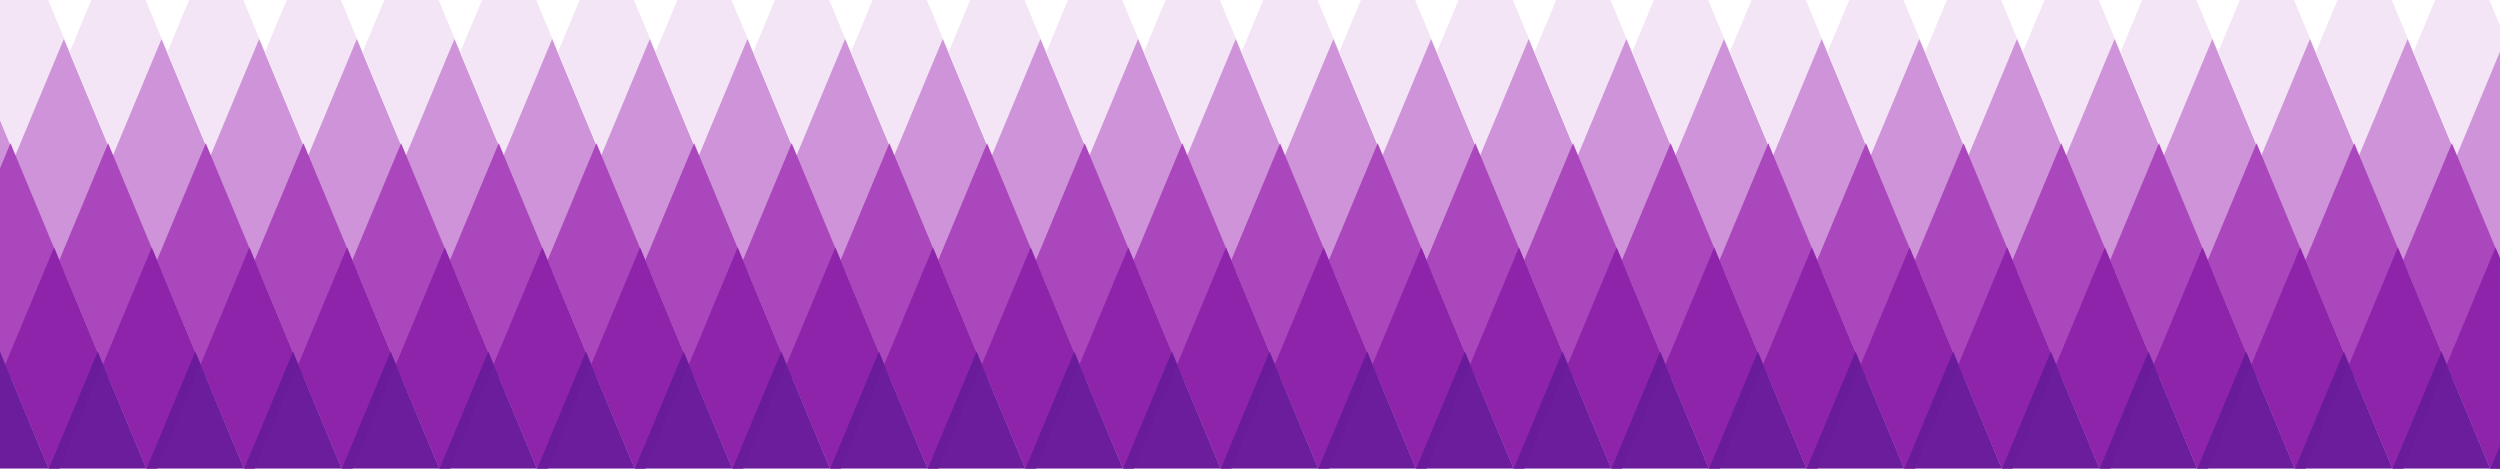 <?xml version="1.0" encoding="UTF-8" standalone="no"?>
<!-- Created with Inkscape (http://www.inkscape.org/) -->

<svg
  height="360"
  id="svg8"
  inkscape:export-filename="rhombus.png"
  inkscape:export-xdpi="96"
  inkscape:export-ydpi="96"
  inkscape:version="0.92.4 (5da689c313, 2019-01-14)"
  sodipodi:docname="rhombus.svg"
  version="1.1"
  viewBox="0 0 508 95.25"
  width="1920"
  xmlns="http://www.w3.org/2000/svg"
  xmlns:cc="http://creativecommons.org/ns#"
  xmlns:dc="http://purl.org/dc/elements/1.1/"
  xmlns:inkscape="http://www.inkscape.org/namespaces/inkscape"
  xmlns:rdf="http://www.w3.org/1999/02/22-rdf-syntax-ns#"
  xmlns:sodipodi="http://sodipodi.sourceforge.net/DTD/sodipodi-0.dtd">
  <sodipodi:namedview
    bordercolor="#666666"
    borderlayer="true"
    borderopacity="1.0"
    id="base"
    inkscape:current-layer="layer1"
    inkscape:cx="1184.6144"
    inkscape:cy="333.08687"
    inkscape:document-units="px"
    inkscape:pagecheckerboard="false"
    inkscape:pageopacity="0.0"
    inkscape:pageshadow="2"
    inkscape:snap-global="false"
    inkscape:snap-others="false"
    inkscape:window-height="1368"
    inkscape:window-maximized="1"
    inkscape:window-width="2560"
    inkscape:window-x="4480"
    inkscape:window-y="35"
    inkscape:zoom="0.70710678"
    pagecolor="#ffffff"
    showgrid="false"
    units="px"/>
  <defs
    id="defs2"/>
  <g
    id="layer1"
    inkscape:groupmode="layer"
    inkscape:label="Layer 1"
    transform="translate(0,-201.75)">
    <g
      id="g13"/>
    <g
      id="g7350"
      style="fill:#f3e5f5;fill-opacity:1"
      transform="matrix(1.25,0,0,1.25,4.233,-63.667)">
      <path
        d="M 0.009,201.75 -7.938,220.8 0.009,239.85 7.938,220.8 Z"
        id="rect860"
        inkscape:connector-curvature="0"
        sodipodi:nodetypes="ccccc"
        style="fill:#f3e5f5;fill-opacity:1;stroke:none;stroke-width:0.961;stroke-miterlimit:4;stroke-dasharray:none;stroke-dashoffset:0;stroke-opacity:1;paint-order:stroke fill markers"/>
      <path
        d="M 0.009,201.75 -7.938,220.8 0.009,239.85 7.938,220.8 Z"
        id="path6316"
        inkscape:connector-curvature="0"
        sodipodi:nodetypes="ccccc"
        style="fill:#f3e5f5;fill-opacity:1;stroke:none;stroke-width:0.961;stroke-miterlimit:4;stroke-dasharray:none;stroke-dashoffset:0;stroke-opacity:1;paint-order:stroke fill markers"/>
      <path
        d="m 15.884,201.75 -7.946,19.05 7.946,19.05 7.929,-19.05 z"
        id="path6334"
        inkscape:connector-curvature="0"
        sodipodi:nodetypes="ccccc"
        style="fill:#f3e5f5;fill-opacity:1;stroke:none;stroke-width:0.961;stroke-miterlimit:4;stroke-dasharray:none;stroke-dashoffset:0;stroke-opacity:1;paint-order:stroke fill markers"/>
      <path
        d="m 31.759,201.75 -7.946,19.05 7.946,19.05 7.929,-19.05 z"
        id="path6352"
        inkscape:connector-curvature="0"
        sodipodi:nodetypes="ccccc"
        style="fill:#f3e5f5;fill-opacity:1;stroke:none;stroke-width:0.961;stroke-miterlimit:4;stroke-dasharray:none;stroke-dashoffset:0;stroke-opacity:1;paint-order:stroke fill markers"/>
      <path
        d="m 47.634,201.75 -7.946,19.05 7.946,19.05 7.929,-19.05 z"
        id="path6370"
        inkscape:connector-curvature="0"
        sodipodi:nodetypes="ccccc"
        style="fill:#f3e5f5;fill-opacity:1;stroke:none;stroke-width:0.961;stroke-miterlimit:4;stroke-dasharray:none;stroke-dashoffset:0;stroke-opacity:1;paint-order:stroke fill markers"/>
      <path
        d="m 63.509,201.75 -7.946,19.05 7.946,19.05 7.929,-19.05 z"
        id="path6388"
        inkscape:connector-curvature="0"
        sodipodi:nodetypes="ccccc"
        style="fill:#f3e5f5;fill-opacity:1;stroke:none;stroke-width:0.961;stroke-miterlimit:4;stroke-dasharray:none;stroke-dashoffset:0;stroke-opacity:1;paint-order:stroke fill markers"/>
      <path
        d="m 79.384,201.75 -7.946,19.05 7.946,19.05 7.929,-19.05 z"
        id="path6406"
        inkscape:connector-curvature="0"
        sodipodi:nodetypes="ccccc"
        style="fill:#f3e5f5;fill-opacity:1;stroke:none;stroke-width:0.961;stroke-miterlimit:4;stroke-dasharray:none;stroke-dashoffset:0;stroke-opacity:1;paint-order:stroke fill markers"/>
      <path
        d="m 95.259,201.75 -7.946,19.05 7.946,19.05 7.929,-19.05 z"
        id="path6424"
        inkscape:connector-curvature="0"
        sodipodi:nodetypes="ccccc"
        style="fill:#f3e5f5;fill-opacity:1;stroke:none;stroke-width:0.961;stroke-miterlimit:4;stroke-dasharray:none;stroke-dashoffset:0;stroke-opacity:1;paint-order:stroke fill markers"/>
      <path
        d="m 111.134,201.75 -7.946,19.05 7.946,19.05 7.929,-19.05 z"
        id="path6442"
        inkscape:connector-curvature="0"
        sodipodi:nodetypes="ccccc"
        style="fill:#f3e5f5;fill-opacity:1;stroke:none;stroke-width:0.961;stroke-miterlimit:4;stroke-dasharray:none;stroke-dashoffset:0;stroke-opacity:1;paint-order:stroke fill markers"/>
      <path
        d="m 127.009,201.75 -7.946,19.05 7.946,19.05 7.929,-19.05 z"
        id="path6460"
        inkscape:connector-curvature="0"
        sodipodi:nodetypes="ccccc"
        style="fill:#f3e5f5;fill-opacity:1;stroke:none;stroke-width:0.961;stroke-miterlimit:4;stroke-dasharray:none;stroke-dashoffset:0;stroke-opacity:1;paint-order:stroke fill markers"/>
      <path
        d="m 142.884,201.75 -7.946,19.05 7.946,19.05 7.929,-19.05 z"
        id="path6478"
        inkscape:connector-curvature="0"
        sodipodi:nodetypes="ccccc"
        style="fill:#f3e5f5;fill-opacity:1;stroke:none;stroke-width:0.961;stroke-miterlimit:4;stroke-dasharray:none;stroke-dashoffset:0;stroke-opacity:1;paint-order:stroke fill markers"/>
      <path
        d="m 158.759,201.75 -7.946,19.05 7.946,19.05 7.929,-19.05 z"
        id="path6496"
        inkscape:connector-curvature="0"
        sodipodi:nodetypes="ccccc"
        style="fill:#f3e5f5;fill-opacity:1;stroke:none;stroke-width:0.961;stroke-miterlimit:4;stroke-dasharray:none;stroke-dashoffset:0;stroke-opacity:1;paint-order:stroke fill markers"/>
      <path
        d="m 174.634,201.75 -7.946,19.05 7.946,19.05 7.929,-19.05 z"
        id="path6514"
        inkscape:connector-curvature="0"
        sodipodi:nodetypes="ccccc"
        style="fill:#f3e5f5;fill-opacity:1;stroke:none;stroke-width:0.961;stroke-miterlimit:4;stroke-dasharray:none;stroke-dashoffset:0;stroke-opacity:1;paint-order:stroke fill markers"/>
      <path
        d="m 190.51,201.75 -7.946,19.05 7.946,19.05 7.929,-19.05 z"
        id="path6532"
        inkscape:connector-curvature="0"
        sodipodi:nodetypes="ccccc"
        style="fill:#f3e5f5;fill-opacity:1;stroke:none;stroke-width:0.961;stroke-miterlimit:4;stroke-dasharray:none;stroke-dashoffset:0;stroke-opacity:1;paint-order:stroke fill markers"/>
      <path
        d="m 206.385,201.75 -7.946,19.05 7.946,19.05 7.929,-19.05 z"
        id="path6550"
        inkscape:connector-curvature="0"
        sodipodi:nodetypes="ccccc"
        style="fill:#f3e5f5;fill-opacity:1;stroke:none;stroke-width:0.961;stroke-miterlimit:4;stroke-dasharray:none;stroke-dashoffset:0;stroke-opacity:1;paint-order:stroke fill markers"/>
      <path
        d="m 222.26,201.75 -7.946,19.05 7.946,19.05 7.929,-19.05 z"
        id="path6568"
        inkscape:connector-curvature="0"
        sodipodi:nodetypes="ccccc"
        style="fill:#f3e5f5;fill-opacity:1;stroke:none;stroke-width:0.961;stroke-miterlimit:4;stroke-dasharray:none;stroke-dashoffset:0;stroke-opacity:1;paint-order:stroke fill markers"/>
      <path
        d="m 238.135,201.75 -7.946,19.05 7.946,19.05 7.929,-19.05 z"
        id="path6586"
        inkscape:connector-curvature="0"
        sodipodi:nodetypes="ccccc"
        style="fill:#f3e5f5;fill-opacity:1;stroke:none;stroke-width:0.961;stroke-miterlimit:4;stroke-dasharray:none;stroke-dashoffset:0;stroke-opacity:1;paint-order:stroke fill markers"/>
      <path
        d="m 254.01,201.75 -7.946,19.05 7.946,19.05 7.929,-19.05 z"
        id="path6604"
        inkscape:connector-curvature="0"
        sodipodi:nodetypes="ccccc"
        style="fill:#f3e5f5;fill-opacity:1;stroke:none;stroke-width:0.961;stroke-miterlimit:4;stroke-dasharray:none;stroke-dashoffset:0;stroke-opacity:1;paint-order:stroke fill markers"/>
      <path
        d="m 269.885,201.75 -7.946,19.05 7.946,19.05 7.929,-19.05 z"
        id="path6622"
        inkscape:connector-curvature="0"
        sodipodi:nodetypes="ccccc"
        style="fill:#f3e5f5;fill-opacity:1;stroke:none;stroke-width:0.961;stroke-miterlimit:4;stroke-dasharray:none;stroke-dashoffset:0;stroke-opacity:1;paint-order:stroke fill markers"/>
      <path
        d="m 285.76,201.75 -7.946,19.05 7.946,19.05 7.929,-19.05 z"
        id="path6640"
        inkscape:connector-curvature="0"
        sodipodi:nodetypes="ccccc"
        style="fill:#f3e5f5;fill-opacity:1;stroke:none;stroke-width:0.961;stroke-miterlimit:4;stroke-dasharray:none;stroke-dashoffset:0;stroke-opacity:1;paint-order:stroke fill markers"/>
      <path
        d="m 301.635,201.75 -7.946,19.05 7.946,19.05 7.929,-19.05 z"
        id="path6658"
        inkscape:connector-curvature="0"
        sodipodi:nodetypes="ccccc"
        style="fill:#f3e5f5;fill-opacity:1;stroke:none;stroke-width:0.961;stroke-miterlimit:4;stroke-dasharray:none;stroke-dashoffset:0;stroke-opacity:1;paint-order:stroke fill markers"/>
      <path
        d="m 317.51,201.75 -7.946,19.05 7.946,19.05 7.929,-19.05 z"
        id="path6676"
        inkscape:connector-curvature="0"
        sodipodi:nodetypes="ccccc"
        style="fill:#f3e5f5;fill-opacity:1;stroke:none;stroke-width:0.961;stroke-miterlimit:4;stroke-dasharray:none;stroke-dashoffset:0;stroke-opacity:1;paint-order:stroke fill markers"/>
      <path
        d="m 333.385,201.75 -7.946,19.05 7.946,19.05 7.929,-19.05 z"
        id="path6694"
        inkscape:connector-curvature="0"
        sodipodi:nodetypes="ccccc"
        style="fill:#f3e5f5;fill-opacity:1;stroke:none;stroke-width:0.961;stroke-miterlimit:4;stroke-dasharray:none;stroke-dashoffset:0;stroke-opacity:1;paint-order:stroke fill markers"/>
      <path
        d="m 349.26,201.75 -7.946,19.05 7.946,19.05 7.929,-19.05 z"
        id="path6712"
        inkscape:connector-curvature="0"
        sodipodi:nodetypes="ccccc"
        style="fill:#f3e5f5;fill-opacity:1;stroke:none;stroke-width:0.961;stroke-miterlimit:4;stroke-dasharray:none;stroke-dashoffset:0;stroke-opacity:1;paint-order:stroke fill markers"/>
      <path
        d="m 365.135,201.75 -7.946,19.05 7.946,19.05 7.929,-19.05 z"
        id="path6730"
        inkscape:connector-curvature="0"
        sodipodi:nodetypes="ccccc"
        style="fill:#f3e5f5;fill-opacity:1;stroke:none;stroke-width:0.961;stroke-miterlimit:4;stroke-dasharray:none;stroke-dashoffset:0;stroke-opacity:1;paint-order:stroke fill markers"/>
      <path
        d="m 381.011,201.75 -7.946,19.05 7.946,19.05 7.929,-19.05 z"
        id="path6748"
        inkscape:connector-curvature="0"
        sodipodi:nodetypes="ccccc"
        style="fill:#f3e5f5;fill-opacity:1;stroke:none;stroke-width:0.961;stroke-miterlimit:4;stroke-dasharray:none;stroke-dashoffset:0;stroke-opacity:1;paint-order:stroke fill markers"/>
      <path
        d="m 396.886,201.75 -7.946,19.05 7.946,19.05 7.929,-19.05 z"
        id="path6766"
        inkscape:connector-curvature="0"
        sodipodi:nodetypes="ccccc"
        style="fill:#f3e5f5;fill-opacity:1;stroke:none;stroke-width:0.961;stroke-miterlimit:4;stroke-dasharray:none;stroke-dashoffset:0;stroke-opacity:1;paint-order:stroke fill markers"/>
      <path
        d="m 412.761,201.75 -7.946,19.05 7.946,19.05 7.929,-19.05 z"
        id="path6784"
        inkscape:connector-curvature="0"
        sodipodi:nodetypes="ccccc"
        style="fill:#f3e5f5;fill-opacity:1;stroke:none;stroke-width:0.961;stroke-miterlimit:4;stroke-dasharray:none;stroke-dashoffset:0;stroke-opacity:1;paint-order:stroke fill markers"/>
      <path
        d="m 428.636,201.75 -7.946,19.05 7.946,19.05 7.929,-19.05 z"
        id="path6802"
        inkscape:connector-curvature="0"
        sodipodi:nodetypes="ccccc"
        style="fill:#f3e5f5;fill-opacity:1;stroke:none;stroke-width:0.961;stroke-miterlimit:4;stroke-dasharray:none;stroke-dashoffset:0;stroke-opacity:1;paint-order:stroke fill markers"/>
      <path
        d="m 444.511,201.75 -7.946,19.05 7.946,19.05 7.929,-19.05 z"
        id="path6820"
        inkscape:connector-curvature="0"
        sodipodi:nodetypes="ccccc"
        style="fill:#f3e5f5;fill-opacity:1;stroke:none;stroke-width:0.961;stroke-miterlimit:4;stroke-dasharray:none;stroke-dashoffset:0;stroke-opacity:1;paint-order:stroke fill markers"/>
      <path
        d="m 460.386,201.75 -7.946,19.05 7.946,19.05 7.929,-19.05 z"
        id="path6838"
        inkscape:connector-curvature="0"
        sodipodi:nodetypes="ccccc"
        style="fill:#f3e5f5;fill-opacity:1;stroke:none;stroke-width:0.961;stroke-miterlimit:4;stroke-dasharray:none;stroke-dashoffset:0;stroke-opacity:1;paint-order:stroke fill markers"/>
      <path
        d="m 476.261,201.75 -7.946,19.05 7.946,19.05 7.929,-19.05 z"
        id="path6856"
        inkscape:connector-curvature="0"
        sodipodi:nodetypes="ccccc"
        style="fill:#f3e5f5;fill-opacity:1;stroke:none;stroke-width:0.961;stroke-miterlimit:4;stroke-dasharray:none;stroke-dashoffset:0;stroke-opacity:1;paint-order:stroke fill markers"/>
      <path
        d="m 492.136,201.75 -7.946,19.05 7.946,19.05 7.929,-19.05 z"
        id="path6874"
        inkscape:connector-curvature="0"
        sodipodi:nodetypes="ccccc"
        style="fill:#f3e5f5;fill-opacity:1;stroke:none;stroke-width:0.961;stroke-miterlimit:4;stroke-dasharray:none;stroke-dashoffset:0;stroke-opacity:1;paint-order:stroke fill markers"/>
      <path
        d="m 508.011,201.75 -7.946,19.05 7.946,19.05 7.929,-19.05 z"
        id="path6892"
        inkscape:connector-curvature="0"
        sodipodi:nodetypes="ccccc"
        style="fill:#f3e5f5;fill-opacity:1;stroke:none;stroke-width:0.961;stroke-miterlimit:4;stroke-dasharray:none;stroke-dashoffset:0;stroke-opacity:1;paint-order:stroke fill markers"/>
    </g>
    <g
      id="g7314"
      style="fill:#ce93d8;fill-opacity:1"
      transform="matrix(1.25,0,0,1.25,-16.801,-66.313)">
      <path
        d="M 7.946,220.8 0,239.85 l 7.946,19.05 7.929,-19.05 z"
        id="path6324"
        inkscape:connector-curvature="0"
        style="fill:#ce93d8;fill-opacity:1;stroke:none;stroke-width:0.961;stroke-miterlimit:4;stroke-dasharray:none;stroke-dashoffset:0;stroke-opacity:1;paint-order:stroke fill markers"/>
      <path
        d="m 23.821,220.8 -7.946,19.05 7.946,19.05 7.929,-19.05 z"
        id="path6342"
        inkscape:connector-curvature="0"
        style="fill:#ce93d8;fill-opacity:1;stroke:none;stroke-width:0.961;stroke-miterlimit:4;stroke-dasharray:none;stroke-dashoffset:0;stroke-opacity:1;paint-order:stroke fill markers"/>
      <path
        d="m 39.696,220.8 -7.946,19.05 7.946,19.05 7.929,-19.05 z"
        id="path6360"
        inkscape:connector-curvature="0"
        style="fill:#ce93d8;fill-opacity:1;stroke:none;stroke-width:0.961;stroke-miterlimit:4;stroke-dasharray:none;stroke-dashoffset:0;stroke-opacity:1;paint-order:stroke fill markers"/>
      <path
        d="m 55.571,220.8 -7.946,19.05 7.946,19.05 7.929,-19.05 z"
        id="path6378"
        inkscape:connector-curvature="0"
        style="fill:#ce93d8;fill-opacity:1;stroke:none;stroke-width:0.961;stroke-miterlimit:4;stroke-dasharray:none;stroke-dashoffset:0;stroke-opacity:1;paint-order:stroke fill markers"/>
      <path
        d="m 71.446,220.8 -7.946,19.05 7.946,19.05 7.929,-19.05 z"
        id="path6396"
        inkscape:connector-curvature="0"
        style="fill:#ce93d8;fill-opacity:1;stroke:none;stroke-width:0.961;stroke-miterlimit:4;stroke-dasharray:none;stroke-dashoffset:0;stroke-opacity:1;paint-order:stroke fill markers"/>
      <path
        d="m 87.321,220.8 -7.946,19.05 7.946,19.05 7.929,-19.05 z"
        id="path6414"
        inkscape:connector-curvature="0"
        style="fill:#ce93d8;fill-opacity:1;stroke:none;stroke-width:0.961;stroke-miterlimit:4;stroke-dasharray:none;stroke-dashoffset:0;stroke-opacity:1;paint-order:stroke fill markers"/>
      <path
        d="m 103.196,220.8 -7.946,19.05 7.946,19.05 7.929,-19.05 z"
        id="path6432"
        inkscape:connector-curvature="0"
        style="fill:#ce93d8;fill-opacity:1;stroke:none;stroke-width:0.961;stroke-miterlimit:4;stroke-dasharray:none;stroke-dashoffset:0;stroke-opacity:1;paint-order:stroke fill markers"/>
      <path
        d="m 119.071,220.8 -7.946,19.05 7.946,19.05 7.929,-19.05 z"
        id="path6450"
        inkscape:connector-curvature="0"
        style="fill:#ce93d8;fill-opacity:1;stroke:none;stroke-width:0.961;stroke-miterlimit:4;stroke-dasharray:none;stroke-dashoffset:0;stroke-opacity:1;paint-order:stroke fill markers"/>
      <path
        d="m 134.946,220.8 -7.946,19.05 7.946,19.05 7.929,-19.05 z"
        id="path6468"
        inkscape:connector-curvature="0"
        style="fill:#ce93d8;fill-opacity:1;stroke:none;stroke-width:0.961;stroke-miterlimit:4;stroke-dasharray:none;stroke-dashoffset:0;stroke-opacity:1;paint-order:stroke fill markers"/>
      <path
        d="m 150.821,220.8 -7.946,19.05 7.946,19.05 7.929,-19.05 z"
        id="path6486"
        inkscape:connector-curvature="0"
        style="fill:#ce93d8;fill-opacity:1;stroke:none;stroke-width:0.961;stroke-miterlimit:4;stroke-dasharray:none;stroke-dashoffset:0;stroke-opacity:1;paint-order:stroke fill markers"/>
      <path
        d="m 166.697,220.8 -7.946,19.05 7.946,19.05 7.929,-19.05 z"
        id="path6504"
        inkscape:connector-curvature="0"
        style="fill:#ce93d8;fill-opacity:1;stroke:none;stroke-width:0.961;stroke-miterlimit:4;stroke-dasharray:none;stroke-dashoffset:0;stroke-opacity:1;paint-order:stroke fill markers"/>
      <path
        d="m 182.572,220.8 -7.946,19.05 7.946,19.05 7.929,-19.05 z"
        id="path6522"
        inkscape:connector-curvature="0"
        style="fill:#ce93d8;fill-opacity:1;stroke:none;stroke-width:0.961;stroke-miterlimit:4;stroke-dasharray:none;stroke-dashoffset:0;stroke-opacity:1;paint-order:stroke fill markers"/>
      <path
        d="m 198.447,220.8 -7.946,19.05 7.946,19.05 7.929,-19.05 z"
        id="path6540"
        inkscape:connector-curvature="0"
        style="fill:#ce93d8;fill-opacity:1;stroke:none;stroke-width:0.961;stroke-miterlimit:4;stroke-dasharray:none;stroke-dashoffset:0;stroke-opacity:1;paint-order:stroke fill markers"/>
      <path
        d="m 214.322,220.8 -7.946,19.05 7.946,19.05 7.929,-19.05 z"
        id="path6558"
        inkscape:connector-curvature="0"
        style="fill:#ce93d8;fill-opacity:1;stroke:none;stroke-width:0.961;stroke-miterlimit:4;stroke-dasharray:none;stroke-dashoffset:0;stroke-opacity:1;paint-order:stroke fill markers"/>
      <path
        d="m 230.197,220.8 -7.946,19.05 7.946,19.05 7.929,-19.05 z"
        id="path6576"
        inkscape:connector-curvature="0"
        style="fill:#ce93d8;fill-opacity:1;stroke:none;stroke-width:0.961;stroke-miterlimit:4;stroke-dasharray:none;stroke-dashoffset:0;stroke-opacity:1;paint-order:stroke fill markers"/>
      <path
        d="m 246.072,220.8 -7.946,19.05 7.946,19.05 7.929,-19.05 z"
        id="path6594"
        inkscape:connector-curvature="0"
        style="fill:#ce93d8;fill-opacity:1;stroke:none;stroke-width:0.961;stroke-miterlimit:4;stroke-dasharray:none;stroke-dashoffset:0;stroke-opacity:1;paint-order:stroke fill markers"/>
      <path
        d="m 261.947,220.8 -7.946,19.05 7.946,19.05 7.929,-19.05 z"
        id="path6612"
        inkscape:connector-curvature="0"
        style="fill:#ce93d8;fill-opacity:1;stroke:none;stroke-width:0.961;stroke-miterlimit:4;stroke-dasharray:none;stroke-dashoffset:0;stroke-opacity:1;paint-order:stroke fill markers"/>
      <path
        d="m 277.822,220.8 -7.946,19.05 7.946,19.05 7.929,-19.05 z"
        id="path6630"
        inkscape:connector-curvature="0"
        style="fill:#ce93d8;fill-opacity:1;stroke:none;stroke-width:0.961;stroke-miterlimit:4;stroke-dasharray:none;stroke-dashoffset:0;stroke-opacity:1;paint-order:stroke fill markers"/>
      <path
        d="m 293.697,220.8 -7.946,19.05 7.946,19.05 7.929,-19.05 z"
        id="path6648"
        inkscape:connector-curvature="0"
        style="fill:#ce93d8;fill-opacity:1;stroke:none;stroke-width:0.961;stroke-miterlimit:4;stroke-dasharray:none;stroke-dashoffset:0;stroke-opacity:1;paint-order:stroke fill markers"/>
      <path
        d="m 309.572,220.8 -7.946,19.05 7.946,19.05 7.929,-19.05 z"
        id="path6666"
        inkscape:connector-curvature="0"
        style="fill:#ce93d8;fill-opacity:1;stroke:none;stroke-width:0.961;stroke-miterlimit:4;stroke-dasharray:none;stroke-dashoffset:0;stroke-opacity:1;paint-order:stroke fill markers"/>
      <path
        d="m 325.447,220.8 -7.946,19.05 7.946,19.05 7.929,-19.05 z"
        id="path6684"
        inkscape:connector-curvature="0"
        style="fill:#ce93d8;fill-opacity:1;stroke:none;stroke-width:0.961;stroke-miterlimit:4;stroke-dasharray:none;stroke-dashoffset:0;stroke-opacity:1;paint-order:stroke fill markers"/>
      <path
        d="m 341.322,220.8 -7.946,19.05 7.946,19.05 7.929,-19.05 z"
        id="path6702"
        inkscape:connector-curvature="0"
        style="fill:#ce93d8;fill-opacity:1;stroke:none;stroke-width:0.961;stroke-miterlimit:4;stroke-dasharray:none;stroke-dashoffset:0;stroke-opacity:1;paint-order:stroke fill markers"/>
      <path
        d="m 357.198,220.8 -7.946,19.05 7.946,19.05 7.929,-19.05 z"
        id="path6720"
        inkscape:connector-curvature="0"
        style="fill:#ce93d8;fill-opacity:1;stroke:none;stroke-width:0.961;stroke-miterlimit:4;stroke-dasharray:none;stroke-dashoffset:0;stroke-opacity:1;paint-order:stroke fill markers"/>
      <path
        d="m 373.073,220.8 -7.946,19.05 7.946,19.05 7.929,-19.05 z"
        id="path6738"
        inkscape:connector-curvature="0"
        style="fill:#ce93d8;fill-opacity:1;stroke:none;stroke-width:0.961;stroke-miterlimit:4;stroke-dasharray:none;stroke-dashoffset:0;stroke-opacity:1;paint-order:stroke fill markers"/>
      <path
        d="m 388.948,220.8 -7.946,19.05 7.946,19.05 7.929,-19.05 z"
        id="path6756"
        inkscape:connector-curvature="0"
        style="fill:#ce93d8;fill-opacity:1;stroke:none;stroke-width:0.961;stroke-miterlimit:4;stroke-dasharray:none;stroke-dashoffset:0;stroke-opacity:1;paint-order:stroke fill markers"/>
      <path
        d="m 404.823,220.8 -7.946,19.05 7.946,19.05 7.929,-19.05 z"
        id="path6774"
        inkscape:connector-curvature="0"
        style="fill:#ce93d8;fill-opacity:1;stroke:none;stroke-width:0.961;stroke-miterlimit:4;stroke-dasharray:none;stroke-dashoffset:0;stroke-opacity:1;paint-order:stroke fill markers"/>
      <path
        d="m 420.698,220.8 -7.946,19.05 7.946,19.05 7.929,-19.05 z"
        id="path6792"
        inkscape:connector-curvature="0"
        style="fill:#ce93d8;fill-opacity:1;stroke:none;stroke-width:0.961;stroke-miterlimit:4;stroke-dasharray:none;stroke-dashoffset:0;stroke-opacity:1;paint-order:stroke fill markers"/>
      <path
        d="m 436.573,220.8 -7.946,19.05 7.946,19.05 7.929,-19.05 z"
        id="path6810"
        inkscape:connector-curvature="0"
        style="fill:#ce93d8;fill-opacity:1;stroke:none;stroke-width:0.961;stroke-miterlimit:4;stroke-dasharray:none;stroke-dashoffset:0;stroke-opacity:1;paint-order:stroke fill markers"/>
      <path
        d="m 452.448,220.8 -7.946,19.05 7.946,19.05 7.929,-19.05 z"
        id="path6828"
        inkscape:connector-curvature="0"
        style="fill:#ce93d8;fill-opacity:1;stroke:none;stroke-width:0.961;stroke-miterlimit:4;stroke-dasharray:none;stroke-dashoffset:0;stroke-opacity:1;paint-order:stroke fill markers"/>
      <path
        d="m 468.323,220.8 -7.946,19.05 7.946,19.05 7.929,-19.05 z"
        id="path6846"
        inkscape:connector-curvature="0"
        style="fill:#ce93d8;fill-opacity:1;stroke:none;stroke-width:0.961;stroke-miterlimit:4;stroke-dasharray:none;stroke-dashoffset:0;stroke-opacity:1;paint-order:stroke fill markers"/>
      <path
        d="m 484.198,220.8 -7.946,19.05 7.946,19.05 7.929,-19.05 z"
        id="path6864"
        inkscape:connector-curvature="0"
        style="fill:#ce93d8;fill-opacity:1;stroke:none;stroke-width:0.961;stroke-miterlimit:4;stroke-dasharray:none;stroke-dashoffset:0;stroke-opacity:1;paint-order:stroke fill markers"/>
      <path
        d="m 500.073,220.8 -7.946,19.05 7.946,19.05 7.929,-19.05 z"
        id="path6882"
        inkscape:connector-curvature="0"
        style="fill:#ce93d8;fill-opacity:1;stroke:none;stroke-width:0.961;stroke-miterlimit:4;stroke-dasharray:none;stroke-dashoffset:0;stroke-opacity:1;paint-order:stroke fill markers"/>
      <path
        d="m 515.948,220.8 -7.946,19.05 7.946,19.05 7.929,-19.05 z"
        id="path6900"
        inkscape:connector-curvature="0"
        style="fill:#ce93d8;fill-opacity:1;stroke:none;stroke-width:0.961;stroke-miterlimit:4;stroke-dasharray:none;stroke-dashoffset:0;stroke-opacity:1;paint-order:stroke fill markers"/>
    </g>
    <g
      id="g7279"
      style="fill:#ab47bc;fill-opacity:1"
      transform="matrix(1.25,0,0,1.25,2.117,-68.958)">
      <path
        d="M 0.009,239.85 -7.938,258.9 0.009,277.95 7.938,258.9 Z"
        id="path6322"
        inkscape:connector-curvature="0"
        sodipodi:nodetypes="ccccc"
        style="fill:#ab47bc;fill-opacity:1;stroke:none;stroke-width:0.961;stroke-miterlimit:4;stroke-dasharray:none;stroke-dashoffset:0;stroke-opacity:1;paint-order:stroke fill markers"/>
      <path
        d="m 15.884,239.85 -7.946,19.05 7.946,19.05 7.929,-19.05 z"
        id="path6340"
        inkscape:connector-curvature="0"
        sodipodi:nodetypes="ccccc"
        style="fill:#ab47bc;fill-opacity:1;stroke:none;stroke-width:0.961;stroke-miterlimit:4;stroke-dasharray:none;stroke-dashoffset:0;stroke-opacity:1;paint-order:stroke fill markers"/>
      <path
        d="m 31.759,239.85 -7.946,19.05 7.946,19.05 7.929,-19.05 z"
        id="path6358"
        inkscape:connector-curvature="0"
        sodipodi:nodetypes="ccccc"
        style="fill:#ab47bc;fill-opacity:1;stroke:none;stroke-width:0.961;stroke-miterlimit:4;stroke-dasharray:none;stroke-dashoffset:0;stroke-opacity:1;paint-order:stroke fill markers"/>
      <path
        d="m 47.634,239.85 -7.946,19.05 7.946,19.05 7.929,-19.05 z"
        id="path6376"
        inkscape:connector-curvature="0"
        sodipodi:nodetypes="ccccc"
        style="fill:#ab47bc;fill-opacity:1;stroke:none;stroke-width:0.961;stroke-miterlimit:4;stroke-dasharray:none;stroke-dashoffset:0;stroke-opacity:1;paint-order:stroke fill markers"/>
      <path
        d="m 63.509,239.85 -7.946,19.05 7.946,19.05 7.929,-19.05 z"
        id="path6394"
        inkscape:connector-curvature="0"
        sodipodi:nodetypes="ccccc"
        style="fill:#ab47bc;fill-opacity:1;stroke:none;stroke-width:0.961;stroke-miterlimit:4;stroke-dasharray:none;stroke-dashoffset:0;stroke-opacity:1;paint-order:stroke fill markers"/>
      <path
        d="m 79.384,239.85 -7.946,19.05 7.946,19.05 7.929,-19.05 z"
        id="path6412"
        inkscape:connector-curvature="0"
        sodipodi:nodetypes="ccccc"
        style="fill:#ab47bc;fill-opacity:1;stroke:none;stroke-width:0.961;stroke-miterlimit:4;stroke-dasharray:none;stroke-dashoffset:0;stroke-opacity:1;paint-order:stroke fill markers"/>
      <path
        d="m 95.259,239.85 -7.946,19.05 7.946,19.05 7.929,-19.05 z"
        id="path6430"
        inkscape:connector-curvature="0"
        sodipodi:nodetypes="ccccc"
        style="fill:#ab47bc;fill-opacity:1;stroke:none;stroke-width:0.961;stroke-miterlimit:4;stroke-dasharray:none;stroke-dashoffset:0;stroke-opacity:1;paint-order:stroke fill markers"/>
      <path
        d="m 111.134,239.85 -7.946,19.05 7.946,19.05 7.929,-19.05 z"
        id="path6448"
        inkscape:connector-curvature="0"
        sodipodi:nodetypes="ccccc"
        style="fill:#ab47bc;fill-opacity:1;stroke:none;stroke-width:0.961;stroke-miterlimit:4;stroke-dasharray:none;stroke-dashoffset:0;stroke-opacity:1;paint-order:stroke fill markers"/>
      <path
        d="m 127.009,239.85 -7.946,19.05 7.946,19.05 7.929,-19.05 z"
        id="path6466"
        inkscape:connector-curvature="0"
        sodipodi:nodetypes="ccccc"
        style="fill:#ab47bc;fill-opacity:1;stroke:none;stroke-width:0.961;stroke-miterlimit:4;stroke-dasharray:none;stroke-dashoffset:0;stroke-opacity:1;paint-order:stroke fill markers"/>
      <path
        d="m 142.884,239.85 -7.946,19.05 7.946,19.05 7.929,-19.05 z"
        id="path6484"
        inkscape:connector-curvature="0"
        sodipodi:nodetypes="ccccc"
        style="fill:#ab47bc;fill-opacity:1;stroke:none;stroke-width:0.961;stroke-miterlimit:4;stroke-dasharray:none;stroke-dashoffset:0;stroke-opacity:1;paint-order:stroke fill markers"/>
      <path
        d="m 158.759,239.85 -7.946,19.05 7.946,19.05 7.929,-19.05 z"
        id="path6502"
        inkscape:connector-curvature="0"
        sodipodi:nodetypes="ccccc"
        style="fill:#ab47bc;fill-opacity:1;stroke:none;stroke-width:0.961;stroke-miterlimit:4;stroke-dasharray:none;stroke-dashoffset:0;stroke-opacity:1;paint-order:stroke fill markers"/>
      <path
        d="m 174.634,239.85 -7.946,19.05 7.946,19.05 7.929,-19.05 z"
        id="path6520"
        inkscape:connector-curvature="0"
        sodipodi:nodetypes="ccccc"
        style="fill:#ab47bc;fill-opacity:1;stroke:none;stroke-width:0.961;stroke-miterlimit:4;stroke-dasharray:none;stroke-dashoffset:0;stroke-opacity:1;paint-order:stroke fill markers"/>
      <path
        d="m 190.51,239.85 -7.946,19.05 7.946,19.05 7.929,-19.05 z"
        id="path6538"
        inkscape:connector-curvature="0"
        sodipodi:nodetypes="ccccc"
        style="fill:#ab47bc;fill-opacity:1;stroke:none;stroke-width:0.961;stroke-miterlimit:4;stroke-dasharray:none;stroke-dashoffset:0;stroke-opacity:1;paint-order:stroke fill markers"/>
      <path
        d="m 206.385,239.85 -7.946,19.05 7.946,19.05 7.929,-19.05 z"
        id="path6556"
        inkscape:connector-curvature="0"
        sodipodi:nodetypes="ccccc"
        style="fill:#ab47bc;fill-opacity:1;stroke:none;stroke-width:0.961;stroke-miterlimit:4;stroke-dasharray:none;stroke-dashoffset:0;stroke-opacity:1;paint-order:stroke fill markers"/>
      <path
        d="m 222.26,239.85 -7.946,19.05 7.946,19.05 7.929,-19.05 z"
        id="path6574"
        inkscape:connector-curvature="0"
        sodipodi:nodetypes="ccccc"
        style="fill:#ab47bc;fill-opacity:1;stroke:none;stroke-width:0.961;stroke-miterlimit:4;stroke-dasharray:none;stroke-dashoffset:0;stroke-opacity:1;paint-order:stroke fill markers"/>
      <path
        d="m 238.135,239.85 -7.946,19.05 7.946,19.05 7.929,-19.05 z"
        id="path6592"
        inkscape:connector-curvature="0"
        sodipodi:nodetypes="ccccc"
        style="fill:#ab47bc;fill-opacity:1;stroke:none;stroke-width:0.961;stroke-miterlimit:4;stroke-dasharray:none;stroke-dashoffset:0;stroke-opacity:1;paint-order:stroke fill markers"/>
      <path
        d="m 254.01,239.85 -7.946,19.05 7.946,19.05 7.929,-19.05 z"
        id="path6610"
        inkscape:connector-curvature="0"
        sodipodi:nodetypes="ccccc"
        style="fill:#ab47bc;fill-opacity:1;stroke:none;stroke-width:0.961;stroke-miterlimit:4;stroke-dasharray:none;stroke-dashoffset:0;stroke-opacity:1;paint-order:stroke fill markers"/>
      <path
        d="m 269.885,239.85 -7.946,19.05 7.946,19.05 7.929,-19.05 z"
        id="path6628"
        inkscape:connector-curvature="0"
        sodipodi:nodetypes="ccccc"
        style="fill:#ab47bc;fill-opacity:1;stroke:none;stroke-width:0.961;stroke-miterlimit:4;stroke-dasharray:none;stroke-dashoffset:0;stroke-opacity:1;paint-order:stroke fill markers"/>
      <path
        d="m 285.76,239.85 -7.946,19.05 7.946,19.05 7.929,-19.05 z"
        id="path6646"
        inkscape:connector-curvature="0"
        sodipodi:nodetypes="ccccc"
        style="fill:#ab47bc;fill-opacity:1;stroke:none;stroke-width:0.961;stroke-miterlimit:4;stroke-dasharray:none;stroke-dashoffset:0;stroke-opacity:1;paint-order:stroke fill markers"/>
      <path
        d="m 301.635,239.85 -7.946,19.05 7.946,19.05 7.929,-19.05 z"
        id="path6664"
        inkscape:connector-curvature="0"
        sodipodi:nodetypes="ccccc"
        style="fill:#ab47bc;fill-opacity:1;stroke:none;stroke-width:0.961;stroke-miterlimit:4;stroke-dasharray:none;stroke-dashoffset:0;stroke-opacity:1;paint-order:stroke fill markers"/>
      <path
        d="m 317.51,239.85 -7.946,19.05 7.946,19.05 7.929,-19.05 z"
        id="path6682"
        inkscape:connector-curvature="0"
        sodipodi:nodetypes="ccccc"
        style="fill:#ab47bc;fill-opacity:1;stroke:none;stroke-width:0.961;stroke-miterlimit:4;stroke-dasharray:none;stroke-dashoffset:0;stroke-opacity:1;paint-order:stroke fill markers"/>
      <path
        d="m 333.385,239.85 -7.946,19.05 7.946,19.05 7.929,-19.05 z"
        id="path6700"
        inkscape:connector-curvature="0"
        sodipodi:nodetypes="ccccc"
        style="fill:#ab47bc;fill-opacity:1;stroke:none;stroke-width:0.961;stroke-miterlimit:4;stroke-dasharray:none;stroke-dashoffset:0;stroke-opacity:1;paint-order:stroke fill markers"/>
      <path
        d="m 349.26,239.85 -7.946,19.05 7.946,19.05 7.929,-19.05 z"
        id="path6718"
        inkscape:connector-curvature="0"
        sodipodi:nodetypes="ccccc"
        style="fill:#ab47bc;fill-opacity:1;stroke:none;stroke-width:0.961;stroke-miterlimit:4;stroke-dasharray:none;stroke-dashoffset:0;stroke-opacity:1;paint-order:stroke fill markers"/>
      <path
        d="m 365.135,239.85 -7.946,19.05 7.946,19.05 7.929,-19.05 z"
        id="path6736"
        inkscape:connector-curvature="0"
        sodipodi:nodetypes="ccccc"
        style="fill:#ab47bc;fill-opacity:1;stroke:none;stroke-width:0.961;stroke-miterlimit:4;stroke-dasharray:none;stroke-dashoffset:0;stroke-opacity:1;paint-order:stroke fill markers"/>
      <path
        d="m 381.011,239.85 -7.946,19.05 7.946,19.05 7.929,-19.05 z"
        id="path6754"
        inkscape:connector-curvature="0"
        sodipodi:nodetypes="ccccc"
        style="fill:#ab47bc;fill-opacity:1;stroke:none;stroke-width:0.961;stroke-miterlimit:4;stroke-dasharray:none;stroke-dashoffset:0;stroke-opacity:1;paint-order:stroke fill markers"/>
      <path
        d="m 396.886,239.85 -7.946,19.05 7.946,19.05 7.929,-19.05 z"
        id="path6772"
        inkscape:connector-curvature="0"
        sodipodi:nodetypes="ccccc"
        style="fill:#ab47bc;fill-opacity:1;stroke:none;stroke-width:0.961;stroke-miterlimit:4;stroke-dasharray:none;stroke-dashoffset:0;stroke-opacity:1;paint-order:stroke fill markers"/>
      <path
        d="m 412.761,239.85 -7.946,19.05 7.946,19.05 7.929,-19.05 z"
        id="path6790"
        inkscape:connector-curvature="0"
        sodipodi:nodetypes="ccccc"
        style="fill:#ab47bc;fill-opacity:1;stroke:none;stroke-width:0.961;stroke-miterlimit:4;stroke-dasharray:none;stroke-dashoffset:0;stroke-opacity:1;paint-order:stroke fill markers"/>
      <path
        d="m 428.636,239.85 -7.946,19.05 7.946,19.05 7.929,-19.05 z"
        id="path6808"
        inkscape:connector-curvature="0"
        sodipodi:nodetypes="ccccc"
        style="fill:#ab47bc;fill-opacity:1;stroke:none;stroke-width:0.961;stroke-miterlimit:4;stroke-dasharray:none;stroke-dashoffset:0;stroke-opacity:1;paint-order:stroke fill markers"/>
      <path
        d="m 444.511,239.85 -7.946,19.05 7.946,19.05 7.929,-19.05 z"
        id="path6826"
        inkscape:connector-curvature="0"
        sodipodi:nodetypes="ccccc"
        style="fill:#ab47bc;fill-opacity:1;stroke:none;stroke-width:0.961;stroke-miterlimit:4;stroke-dasharray:none;stroke-dashoffset:0;stroke-opacity:1;paint-order:stroke fill markers"/>
      <path
        d="m 460.386,239.85 -7.946,19.05 7.946,19.05 7.929,-19.05 z"
        id="path6844"
        inkscape:connector-curvature="0"
        sodipodi:nodetypes="ccccc"
        style="fill:#ab47bc;fill-opacity:1;stroke:none;stroke-width:0.961;stroke-miterlimit:4;stroke-dasharray:none;stroke-dashoffset:0;stroke-opacity:1;paint-order:stroke fill markers"/>
      <path
        d="m 476.261,239.85 -7.946,19.05 7.946,19.05 7.929,-19.05 z"
        id="path6862"
        inkscape:connector-curvature="0"
        sodipodi:nodetypes="ccccc"
        style="fill:#ab47bc;fill-opacity:1;stroke:none;stroke-width:0.961;stroke-miterlimit:4;stroke-dasharray:none;stroke-dashoffset:0;stroke-opacity:1;paint-order:stroke fill markers"/>
      <path
        d="m 492.136,239.85 -7.946,19.05 7.946,19.05 7.929,-19.05 z"
        id="path6880"
        inkscape:connector-curvature="0"
        sodipodi:nodetypes="ccccc"
        style="fill:#ab47bc;fill-opacity:1;stroke:none;stroke-width:0.961;stroke-miterlimit:4;stroke-dasharray:none;stroke-dashoffset:0;stroke-opacity:1;paint-order:stroke fill markers"/>
      <path
        d="m 508.011,239.85 -7.946,19.05 7.946,19.05 7.929,-19.05 z"
        id="path6898"
        inkscape:connector-curvature="0"
        sodipodi:nodetypes="ccccc"
        style="fill:#ab47bc;fill-opacity:1;stroke:none;stroke-width:0.961;stroke-miterlimit:4;stroke-dasharray:none;stroke-dashoffset:0;stroke-opacity:1;paint-order:stroke fill markers"/>
    </g>
    <g
      id="g7178"
      style="fill:#8e24aa;fill-opacity:1"
      transform="matrix(1.25,0,0,1.25,1.058,-71.605)">
      <path
        d="M 7.946,258.9 0,277.95 l 7.946,19.05 7.929,-19.05 z"
        id="path6330"
        inkscape:connector-curvature="0"
        style="fill:#8e24aa;fill-opacity:1;stroke:none;stroke-width:0.961;stroke-miterlimit:4;stroke-dasharray:none;stroke-dashoffset:0;stroke-opacity:1;paint-order:stroke fill markers"/>
      <path
        d="m 23.821,258.9 -7.946,19.05 7.946,19.05 7.929,-19.05 z"
        id="path6348"
        inkscape:connector-curvature="0"
        style="fill:#8e24aa;fill-opacity:1;stroke:none;stroke-width:0.961;stroke-miterlimit:4;stroke-dasharray:none;stroke-dashoffset:0;stroke-opacity:1;paint-order:stroke fill markers"/>
      <path
        d="m 39.696,258.9 -7.946,19.05 7.946,19.05 7.929,-19.05 z"
        id="path6366"
        inkscape:connector-curvature="0"
        style="fill:#8e24aa;fill-opacity:1;stroke:none;stroke-width:0.961;stroke-miterlimit:4;stroke-dasharray:none;stroke-dashoffset:0;stroke-opacity:1;paint-order:stroke fill markers"/>
      <path
        d="m 55.571,258.9 -7.946,19.05 7.946,19.05 7.929,-19.05 z"
        id="path6384"
        inkscape:connector-curvature="0"
        style="fill:#8e24aa;fill-opacity:1;stroke:none;stroke-width:0.961;stroke-miterlimit:4;stroke-dasharray:none;stroke-dashoffset:0;stroke-opacity:1;paint-order:stroke fill markers"/>
      <path
        d="m 71.446,258.9 -7.946,19.05 7.946,19.05 7.929,-19.05 z"
        id="path6402"
        inkscape:connector-curvature="0"
        style="fill:#8e24aa;fill-opacity:1;stroke:none;stroke-width:0.961;stroke-miterlimit:4;stroke-dasharray:none;stroke-dashoffset:0;stroke-opacity:1;paint-order:stroke fill markers"/>
      <path
        d="m 87.321,258.9 -7.946,19.05 7.946,19.05 7.929,-19.05 z"
        id="path6420"
        inkscape:connector-curvature="0"
        style="fill:#8e24aa;fill-opacity:1;stroke:none;stroke-width:0.961;stroke-miterlimit:4;stroke-dasharray:none;stroke-dashoffset:0;stroke-opacity:1;paint-order:stroke fill markers"/>
      <path
        d="m 103.196,258.9 -7.946,19.05 7.946,19.05 7.929,-19.05 z"
        id="path6438"
        inkscape:connector-curvature="0"
        style="fill:#8e24aa;fill-opacity:1;stroke:none;stroke-width:0.961;stroke-miterlimit:4;stroke-dasharray:none;stroke-dashoffset:0;stroke-opacity:1;paint-order:stroke fill markers"/>
      <path
        d="m 119.071,258.9 -7.946,19.05 7.946,19.05 7.929,-19.05 z"
        id="path6456"
        inkscape:connector-curvature="0"
        style="fill:#8e24aa;fill-opacity:1;stroke:none;stroke-width:0.961;stroke-miterlimit:4;stroke-dasharray:none;stroke-dashoffset:0;stroke-opacity:1;paint-order:stroke fill markers"/>
      <path
        d="m 134.946,258.9 -7.946,19.05 7.946,19.05 7.929,-19.05 z"
        id="path6474"
        inkscape:connector-curvature="0"
        style="fill:#8e24aa;fill-opacity:1;stroke:none;stroke-width:0.961;stroke-miterlimit:4;stroke-dasharray:none;stroke-dashoffset:0;stroke-opacity:1;paint-order:stroke fill markers"/>
      <path
        d="m 150.821,258.9 -7.946,19.05 7.946,19.05 7.929,-19.05 z"
        id="path6492"
        inkscape:connector-curvature="0"
        style="fill:#8e24aa;fill-opacity:1;stroke:none;stroke-width:0.961;stroke-miterlimit:4;stroke-dasharray:none;stroke-dashoffset:0;stroke-opacity:1;paint-order:stroke fill markers"/>
      <path
        d="m 166.697,258.9 -7.946,19.05 7.946,19.05 7.929,-19.05 z"
        id="path6510"
        inkscape:connector-curvature="0"
        style="fill:#8e24aa;fill-opacity:1;stroke:none;stroke-width:0.961;stroke-miterlimit:4;stroke-dasharray:none;stroke-dashoffset:0;stroke-opacity:1;paint-order:stroke fill markers"/>
      <path
        d="m 182.572,258.9 -7.946,19.05 7.946,19.05 7.929,-19.05 z"
        id="path6528"
        inkscape:connector-curvature="0"
        style="fill:#8e24aa;fill-opacity:1;stroke:none;stroke-width:0.961;stroke-miterlimit:4;stroke-dasharray:none;stroke-dashoffset:0;stroke-opacity:1;paint-order:stroke fill markers"/>
      <path
        d="m 198.447,258.9 -7.946,19.05 7.946,19.05 7.929,-19.05 z"
        id="path6546"
        inkscape:connector-curvature="0"
        style="fill:#8e24aa;fill-opacity:1;stroke:none;stroke-width:0.961;stroke-miterlimit:4;stroke-dasharray:none;stroke-dashoffset:0;stroke-opacity:1;paint-order:stroke fill markers"/>
      <path
        d="m 214.322,258.9 -7.946,19.05 7.946,19.05 7.929,-19.05 z"
        id="path6564"
        inkscape:connector-curvature="0"
        style="fill:#8e24aa;fill-opacity:1;stroke:none;stroke-width:0.961;stroke-miterlimit:4;stroke-dasharray:none;stroke-dashoffset:0;stroke-opacity:1;paint-order:stroke fill markers"/>
      <path
        d="m 230.197,258.9 -7.946,19.05 7.946,19.05 7.929,-19.05 z"
        id="path6582"
        inkscape:connector-curvature="0"
        style="fill:#8e24aa;fill-opacity:1;stroke:none;stroke-width:0.961;stroke-miterlimit:4;stroke-dasharray:none;stroke-dashoffset:0;stroke-opacity:1;paint-order:stroke fill markers"/>
      <path
        d="m 246.072,258.9 -7.946,19.05 7.946,19.05 7.929,-19.05 z"
        id="path6600"
        inkscape:connector-curvature="0"
        style="fill:#8e24aa;fill-opacity:1;stroke:none;stroke-width:0.961;stroke-miterlimit:4;stroke-dasharray:none;stroke-dashoffset:0;stroke-opacity:1;paint-order:stroke fill markers"/>
      <path
        d="m 261.947,258.9 -7.946,19.05 7.946,19.05 7.929,-19.05 z"
        id="path6618"
        inkscape:connector-curvature="0"
        style="fill:#8e24aa;fill-opacity:1;stroke:none;stroke-width:0.961;stroke-miterlimit:4;stroke-dasharray:none;stroke-dashoffset:0;stroke-opacity:1;paint-order:stroke fill markers"/>
      <path
        d="m 277.822,258.9 -7.946,19.05 7.946,19.05 7.929,-19.05 z"
        id="path6636"
        inkscape:connector-curvature="0"
        style="fill:#8e24aa;fill-opacity:1;stroke:none;stroke-width:0.961;stroke-miterlimit:4;stroke-dasharray:none;stroke-dashoffset:0;stroke-opacity:1;paint-order:stroke fill markers"/>
      <path
        d="m 293.697,258.9 -7.946,19.05 7.946,19.05 7.929,-19.05 z"
        id="path6654"
        inkscape:connector-curvature="0"
        style="fill:#8e24aa;fill-opacity:1;stroke:none;stroke-width:0.961;stroke-miterlimit:4;stroke-dasharray:none;stroke-dashoffset:0;stroke-opacity:1;paint-order:stroke fill markers"/>
      <path
        d="m 309.572,258.9 -7.946,19.05 7.946,19.05 7.929,-19.05 z"
        id="path6672"
        inkscape:connector-curvature="0"
        style="fill:#8e24aa;fill-opacity:1;stroke:none;stroke-width:0.961;stroke-miterlimit:4;stroke-dasharray:none;stroke-dashoffset:0;stroke-opacity:1;paint-order:stroke fill markers"/>
      <path
        d="m 325.447,258.9 -7.946,19.05 7.946,19.05 7.929,-19.05 z"
        id="path6690"
        inkscape:connector-curvature="0"
        style="fill:#8e24aa;fill-opacity:1;stroke:none;stroke-width:0.961;stroke-miterlimit:4;stroke-dasharray:none;stroke-dashoffset:0;stroke-opacity:1;paint-order:stroke fill markers"/>
      <path
        d="m 341.322,258.9 -7.946,19.05 7.946,19.05 7.929,-19.05 z"
        id="path6708"
        inkscape:connector-curvature="0"
        style="fill:#8e24aa;fill-opacity:1;stroke:none;stroke-width:0.961;stroke-miterlimit:4;stroke-dasharray:none;stroke-dashoffset:0;stroke-opacity:1;paint-order:stroke fill markers"/>
      <path
        d="m 357.198,258.9 -7.946,19.05 7.946,19.05 7.929,-19.05 z"
        id="path6726"
        inkscape:connector-curvature="0"
        style="fill:#8e24aa;fill-opacity:1;stroke:none;stroke-width:0.961;stroke-miterlimit:4;stroke-dasharray:none;stroke-dashoffset:0;stroke-opacity:1;paint-order:stroke fill markers"/>
      <path
        d="m 373.073,258.9 -7.946,19.05 7.946,19.05 7.929,-19.05 z"
        id="path6744"
        inkscape:connector-curvature="0"
        style="fill:#8e24aa;fill-opacity:1;stroke:none;stroke-width:0.961;stroke-miterlimit:4;stroke-dasharray:none;stroke-dashoffset:0;stroke-opacity:1;paint-order:stroke fill markers"/>
      <path
        d="m 388.948,258.9 -7.946,19.05 7.946,19.05 7.929,-19.05 z"
        id="path6762"
        inkscape:connector-curvature="0"
        style="fill:#8e24aa;fill-opacity:1;stroke:none;stroke-width:0.961;stroke-miterlimit:4;stroke-dasharray:none;stroke-dashoffset:0;stroke-opacity:1;paint-order:stroke fill markers"/>
      <path
        d="m 404.823,258.9 -7.946,19.05 7.946,19.05 7.929,-19.05 z"
        id="path6780"
        inkscape:connector-curvature="0"
        style="fill:#8e24aa;fill-opacity:1;stroke:none;stroke-width:0.961;stroke-miterlimit:4;stroke-dasharray:none;stroke-dashoffset:0;stroke-opacity:1;paint-order:stroke fill markers"/>
      <path
        d="m 420.698,258.9 -7.946,19.05 7.946,19.05 7.929,-19.05 z"
        id="path6798"
        inkscape:connector-curvature="0"
        style="fill:#8e24aa;fill-opacity:1;stroke:none;stroke-width:0.961;stroke-miterlimit:4;stroke-dasharray:none;stroke-dashoffset:0;stroke-opacity:1;paint-order:stroke fill markers"/>
      <path
        d="m 436.573,258.9 -7.946,19.05 7.946,19.05 7.929,-19.05 z"
        id="path6816"
        inkscape:connector-curvature="0"
        style="fill:#8e24aa;fill-opacity:1;stroke:none;stroke-width:0.961;stroke-miterlimit:4;stroke-dasharray:none;stroke-dashoffset:0;stroke-opacity:1;paint-order:stroke fill markers"/>
      <path
        d="m 452.448,258.9 -7.946,19.05 7.946,19.05 7.929,-19.05 z"
        id="path6834"
        inkscape:connector-curvature="0"
        style="fill:#8e24aa;fill-opacity:1;stroke:none;stroke-width:0.961;stroke-miterlimit:4;stroke-dasharray:none;stroke-dashoffset:0;stroke-opacity:1;paint-order:stroke fill markers"/>
      <path
        d="m 468.323,258.9 -7.946,19.05 7.946,19.05 7.929,-19.05 z"
        id="path6852"
        inkscape:connector-curvature="0"
        style="fill:#8e24aa;fill-opacity:1;stroke:none;stroke-width:0.961;stroke-miterlimit:4;stroke-dasharray:none;stroke-dashoffset:0;stroke-opacity:1;paint-order:stroke fill markers"/>
      <path
        d="m 484.198,258.9 -7.946,19.05 7.946,19.05 7.929,-19.05 z"
        id="path6870"
        inkscape:connector-curvature="0"
        style="fill:#8e24aa;fill-opacity:1;stroke:none;stroke-width:0.961;stroke-miterlimit:4;stroke-dasharray:none;stroke-dashoffset:0;stroke-opacity:1;paint-order:stroke fill markers"/>
      <path
        d="m 500.073,258.9 -7.946,19.05 7.946,19.05 7.929,-19.05 z"
        id="path6888"
        inkscape:connector-curvature="0"
        style="fill:#8e24aa;fill-opacity:1;stroke:none;stroke-width:0.961;stroke-miterlimit:4;stroke-dasharray:none;stroke-dashoffset:0;stroke-opacity:1;paint-order:stroke fill markers"/>
      <path
        d="m 515.948,258.9 -7.946,19.05 7.946,19.05 7.929,-19.05 z"
        id="path6906"
        inkscape:connector-curvature="0"
        style="fill:#8e24aa;fill-opacity:1;stroke:none;stroke-width:0.961;stroke-miterlimit:4;stroke-dasharray:none;stroke-dashoffset:0;stroke-opacity:1;paint-order:stroke fill markers"/>
    </g>
    <g
      id="g7143"
      style="opacity:0.99;fill:#6a1b9a;fill-opacity:1"
      transform="matrix(1.25,0,0,1.25,-4.841875e-5,-74.25)">
      <path
        d="M 0.009,277.95 -7.938,297 0.009,316.05 7.938,297 Z"
        id="path6328"
        inkscape:connector-curvature="0"
        sodipodi:nodetypes="ccccc"
        style="fill:#6a1b9a;fill-opacity:1;stroke:none;stroke-width:0.961;stroke-miterlimit:4;stroke-dasharray:none;stroke-dashoffset:0;stroke-opacity:1;paint-order:stroke fill markers"/>
      <path
        d="m 15.884,277.95 -7.946,19.05 7.946,19.05 7.929,-19.05 z"
        id="path6346"
        inkscape:connector-curvature="0"
        sodipodi:nodetypes="ccccc"
        style="fill:#6a1b9a;fill-opacity:1;stroke:none;stroke-width:0.961;stroke-miterlimit:4;stroke-dasharray:none;stroke-dashoffset:0;stroke-opacity:1;paint-order:stroke fill markers"/>
      <path
        d="m 31.759,277.95 -7.946,19.05 7.946,19.05 7.929,-19.05 z"
        id="path6364"
        inkscape:connector-curvature="0"
        sodipodi:nodetypes="ccccc"
        style="fill:#6a1b9a;fill-opacity:1;stroke:none;stroke-width:0.961;stroke-miterlimit:4;stroke-dasharray:none;stroke-dashoffset:0;stroke-opacity:1;paint-order:stroke fill markers"/>
      <path
        d="m 47.634,277.95 -7.946,19.05 7.946,19.05 7.929,-19.05 z"
        id="path6382"
        inkscape:connector-curvature="0"
        sodipodi:nodetypes="ccccc"
        style="fill:#6a1b9a;fill-opacity:1;stroke:none;stroke-width:0.961;stroke-miterlimit:4;stroke-dasharray:none;stroke-dashoffset:0;stroke-opacity:1;paint-order:stroke fill markers"/>
      <path
        d="m 63.509,277.95 -7.946,19.05 7.946,19.05 7.929,-19.05 z"
        id="path6400"
        inkscape:connector-curvature="0"
        sodipodi:nodetypes="ccccc"
        style="fill:#6a1b9a;fill-opacity:1;stroke:none;stroke-width:0.961;stroke-miterlimit:4;stroke-dasharray:none;stroke-dashoffset:0;stroke-opacity:1;paint-order:stroke fill markers"/>
      <path
        d="m 79.384,277.95 -7.946,19.05 7.946,19.05 7.929,-19.05 z"
        id="path6418"
        inkscape:connector-curvature="0"
        sodipodi:nodetypes="ccccc"
        style="fill:#6a1b9a;fill-opacity:1;stroke:none;stroke-width:0.961;stroke-miterlimit:4;stroke-dasharray:none;stroke-dashoffset:0;stroke-opacity:1;paint-order:stroke fill markers"/>
      <path
        d="m 95.259,277.95 -7.946,19.05 7.946,19.05 7.929,-19.05 z"
        id="path6436"
        inkscape:connector-curvature="0"
        sodipodi:nodetypes="ccccc"
        style="fill:#6a1b9a;fill-opacity:1;stroke:none;stroke-width:0.961;stroke-miterlimit:4;stroke-dasharray:none;stroke-dashoffset:0;stroke-opacity:1;paint-order:stroke fill markers"/>
      <path
        d="m 111.134,277.95 -7.946,19.05 7.946,19.05 7.929,-19.05 z"
        id="path6454"
        inkscape:connector-curvature="0"
        sodipodi:nodetypes="ccccc"
        style="fill:#6a1b9a;fill-opacity:1;stroke:none;stroke-width:0.961;stroke-miterlimit:4;stroke-dasharray:none;stroke-dashoffset:0;stroke-opacity:1;paint-order:stroke fill markers"/>
      <path
        d="m 127.009,277.95 -7.946,19.05 7.946,19.05 7.929,-19.05 z"
        id="path6472"
        inkscape:connector-curvature="0"
        sodipodi:nodetypes="ccccc"
        style="fill:#6a1b9a;fill-opacity:1;stroke:none;stroke-width:0.961;stroke-miterlimit:4;stroke-dasharray:none;stroke-dashoffset:0;stroke-opacity:1;paint-order:stroke fill markers"/>
      <path
        d="m 142.884,277.95 -7.946,19.05 7.946,19.05 7.929,-19.05 z"
        id="path6490"
        inkscape:connector-curvature="0"
        sodipodi:nodetypes="ccccc"
        style="fill:#6a1b9a;fill-opacity:1;stroke:none;stroke-width:0.961;stroke-miterlimit:4;stroke-dasharray:none;stroke-dashoffset:0;stroke-opacity:1;paint-order:stroke fill markers"/>
      <path
        d="m 158.759,277.95 -7.946,19.05 7.946,19.05 7.929,-19.05 z"
        id="path6508"
        inkscape:connector-curvature="0"
        sodipodi:nodetypes="ccccc"
        style="fill:#6a1b9a;fill-opacity:1;stroke:none;stroke-width:0.961;stroke-miterlimit:4;stroke-dasharray:none;stroke-dashoffset:0;stroke-opacity:1;paint-order:stroke fill markers"/>
      <path
        d="m 174.634,277.95 -7.946,19.05 7.946,19.05 7.929,-19.05 z"
        id="path6526"
        inkscape:connector-curvature="0"
        sodipodi:nodetypes="ccccc"
        style="fill:#6a1b9a;fill-opacity:1;stroke:none;stroke-width:0.961;stroke-miterlimit:4;stroke-dasharray:none;stroke-dashoffset:0;stroke-opacity:1;paint-order:stroke fill markers"/>
      <path
        d="m 190.51,277.95 -7.946,19.05 7.946,19.05 7.929,-19.05 z"
        id="path6544"
        inkscape:connector-curvature="0"
        sodipodi:nodetypes="ccccc"
        style="fill:#6a1b9a;fill-opacity:1;stroke:none;stroke-width:0.961;stroke-miterlimit:4;stroke-dasharray:none;stroke-dashoffset:0;stroke-opacity:1;paint-order:stroke fill markers"/>
      <path
        d="m 206.385,277.95 -7.946,19.05 7.946,19.05 7.929,-19.05 z"
        id="path6562"
        inkscape:connector-curvature="0"
        sodipodi:nodetypes="ccccc"
        style="fill:#6a1b9a;fill-opacity:1;stroke:none;stroke-width:0.961;stroke-miterlimit:4;stroke-dasharray:none;stroke-dashoffset:0;stroke-opacity:1;paint-order:stroke fill markers"/>
      <path
        d="m 222.26,277.95 -7.946,19.05 7.946,19.05 7.929,-19.05 z"
        id="path6580"
        inkscape:connector-curvature="0"
        sodipodi:nodetypes="ccccc"
        style="fill:#6a1b9a;fill-opacity:1;stroke:none;stroke-width:0.961;stroke-miterlimit:4;stroke-dasharray:none;stroke-dashoffset:0;stroke-opacity:1;paint-order:stroke fill markers"/>
      <path
        d="m 238.135,277.95 -7.946,19.05 7.946,19.05 7.929,-19.05 z"
        id="path6598"
        inkscape:connector-curvature="0"
        sodipodi:nodetypes="ccccc"
        style="fill:#6a1b9a;fill-opacity:1;stroke:none;stroke-width:0.961;stroke-miterlimit:4;stroke-dasharray:none;stroke-dashoffset:0;stroke-opacity:1;paint-order:stroke fill markers"/>
      <path
        d="m 254.01,277.95 -7.946,19.05 7.946,19.05 7.929,-19.05 z"
        id="path6616"
        inkscape:connector-curvature="0"
        sodipodi:nodetypes="ccccc"
        style="fill:#6a1b9a;fill-opacity:1;stroke:none;stroke-width:0.961;stroke-miterlimit:4;stroke-dasharray:none;stroke-dashoffset:0;stroke-opacity:1;paint-order:stroke fill markers"/>
      <path
        d="m 269.885,277.95 -7.946,19.05 7.946,19.05 7.929,-19.05 z"
        id="path6634"
        inkscape:connector-curvature="0"
        sodipodi:nodetypes="ccccc"
        style="fill:#6a1b9a;fill-opacity:1;stroke:none;stroke-width:0.961;stroke-miterlimit:4;stroke-dasharray:none;stroke-dashoffset:0;stroke-opacity:1;paint-order:stroke fill markers"/>
      <path
        d="m 285.76,277.95 -7.946,19.05 7.946,19.05 7.929,-19.05 z"
        id="path6652"
        inkscape:connector-curvature="0"
        sodipodi:nodetypes="ccccc"
        style="fill:#6a1b9a;fill-opacity:1;stroke:none;stroke-width:0.961;stroke-miterlimit:4;stroke-dasharray:none;stroke-dashoffset:0;stroke-opacity:1;paint-order:stroke fill markers"/>
      <path
        d="m 301.635,277.95 -7.946,19.05 7.946,19.05 7.929,-19.05 z"
        id="path6670"
        inkscape:connector-curvature="0"
        sodipodi:nodetypes="ccccc"
        style="fill:#6a1b9a;fill-opacity:1;stroke:none;stroke-width:0.961;stroke-miterlimit:4;stroke-dasharray:none;stroke-dashoffset:0;stroke-opacity:1;paint-order:stroke fill markers"/>
      <path
        d="m 317.51,277.95 -7.946,19.05 7.946,19.05 7.929,-19.05 z"
        id="path6688"
        inkscape:connector-curvature="0"
        sodipodi:nodetypes="ccccc"
        style="fill:#6a1b9a;fill-opacity:1;stroke:none;stroke-width:0.961;stroke-miterlimit:4;stroke-dasharray:none;stroke-dashoffset:0;stroke-opacity:1;paint-order:stroke fill markers"/>
      <path
        d="m 333.385,277.95 -7.946,19.05 7.946,19.05 7.929,-19.05 z"
        id="path6706"
        inkscape:connector-curvature="0"
        sodipodi:nodetypes="ccccc"
        style="fill:#6a1b9a;fill-opacity:1;stroke:none;stroke-width:0.961;stroke-miterlimit:4;stroke-dasharray:none;stroke-dashoffset:0;stroke-opacity:1;paint-order:stroke fill markers"/>
      <path
        d="m 349.26,277.95 -7.946,19.05 7.946,19.05 7.929,-19.05 z"
        id="path6724"
        inkscape:connector-curvature="0"
        sodipodi:nodetypes="ccccc"
        style="fill:#6a1b9a;fill-opacity:1;stroke:none;stroke-width:0.961;stroke-miterlimit:4;stroke-dasharray:none;stroke-dashoffset:0;stroke-opacity:1;paint-order:stroke fill markers"/>
      <path
        d="m 365.135,277.95 -7.946,19.05 7.946,19.05 7.929,-19.05 z"
        id="path6742"
        inkscape:connector-curvature="0"
        sodipodi:nodetypes="ccccc"
        style="fill:#6a1b9a;fill-opacity:1;stroke:none;stroke-width:0.961;stroke-miterlimit:4;stroke-dasharray:none;stroke-dashoffset:0;stroke-opacity:1;paint-order:stroke fill markers"/>
      <path
        d="m 381.011,277.95 -7.946,19.05 7.946,19.05 7.929,-19.05 z"
        id="path6760"
        inkscape:connector-curvature="0"
        sodipodi:nodetypes="ccccc"
        style="fill:#6a1b9a;fill-opacity:1;stroke:none;stroke-width:0.961;stroke-miterlimit:4;stroke-dasharray:none;stroke-dashoffset:0;stroke-opacity:1;paint-order:stroke fill markers"/>
      <path
        d="m 396.886,277.95 -7.946,19.05 7.946,19.05 7.929,-19.05 z"
        id="path6778"
        inkscape:connector-curvature="0"
        sodipodi:nodetypes="ccccc"
        style="fill:#6a1b9a;fill-opacity:1;stroke:none;stroke-width:0.961;stroke-miterlimit:4;stroke-dasharray:none;stroke-dashoffset:0;stroke-opacity:1;paint-order:stroke fill markers"/>
      <path
        d="m 412.761,277.95 -7.946,19.05 7.946,19.05 7.929,-19.05 z"
        id="path6796"
        inkscape:connector-curvature="0"
        sodipodi:nodetypes="ccccc"
        style="fill:#6a1b9a;fill-opacity:1;stroke:none;stroke-width:0.961;stroke-miterlimit:4;stroke-dasharray:none;stroke-dashoffset:0;stroke-opacity:1;paint-order:stroke fill markers"/>
      <path
        d="m 428.636,277.95 -7.946,19.05 7.946,19.05 7.929,-19.05 z"
        id="path6814"
        inkscape:connector-curvature="0"
        sodipodi:nodetypes="ccccc"
        style="fill:#6a1b9a;fill-opacity:1;stroke:none;stroke-width:0.961;stroke-miterlimit:4;stroke-dasharray:none;stroke-dashoffset:0;stroke-opacity:1;paint-order:stroke fill markers"/>
      <path
        d="m 444.511,277.95 -7.946,19.05 7.946,19.05 7.929,-19.05 z"
        id="path6832"
        inkscape:connector-curvature="0"
        sodipodi:nodetypes="ccccc"
        style="fill:#6a1b9a;fill-opacity:1;stroke:none;stroke-width:0.961;stroke-miterlimit:4;stroke-dasharray:none;stroke-dashoffset:0;stroke-opacity:1;paint-order:stroke fill markers"/>
      <path
        d="m 460.386,277.95 -7.946,19.05 7.946,19.05 7.929,-19.05 z"
        id="path6850"
        inkscape:connector-curvature="0"
        sodipodi:nodetypes="ccccc"
        style="fill:#6a1b9a;fill-opacity:1;stroke:none;stroke-width:0.961;stroke-miterlimit:4;stroke-dasharray:none;stroke-dashoffset:0;stroke-opacity:1;paint-order:stroke fill markers"/>
      <path
        d="m 476.261,277.95 -7.946,19.05 7.946,19.05 7.929,-19.05 z"
        id="path6868"
        inkscape:connector-curvature="0"
        sodipodi:nodetypes="ccccc"
        style="fill:#6a1b9a;fill-opacity:1;stroke:none;stroke-width:0.961;stroke-miterlimit:4;stroke-dasharray:none;stroke-dashoffset:0;stroke-opacity:1;paint-order:stroke fill markers"/>
      <path
        d="m 492.136,277.95 -7.946,19.05 7.946,19.05 7.929,-19.05 z"
        id="path6886"
        inkscape:connector-curvature="0"
        sodipodi:nodetypes="ccccc"
        style="fill:#6a1b9a;fill-opacity:1;stroke:none;stroke-width:0.961;stroke-miterlimit:4;stroke-dasharray:none;stroke-dashoffset:0;stroke-opacity:1;paint-order:stroke fill markers"/>
      <path
        d="m 508.011,277.95 -7.946,19.05 7.946,19.05 7.929,-19.05 z"
        id="path6904"
        inkscape:connector-curvature="0"
        sodipodi:nodetypes="ccccc"
        style="fill:#6a1b9a;fill-opacity:1;stroke:none;stroke-width:0.961;stroke-miterlimit:4;stroke-dasharray:none;stroke-dashoffset:0;stroke-opacity:1;paint-order:stroke fill markers"/>
    </g>
  </g>
</svg>
